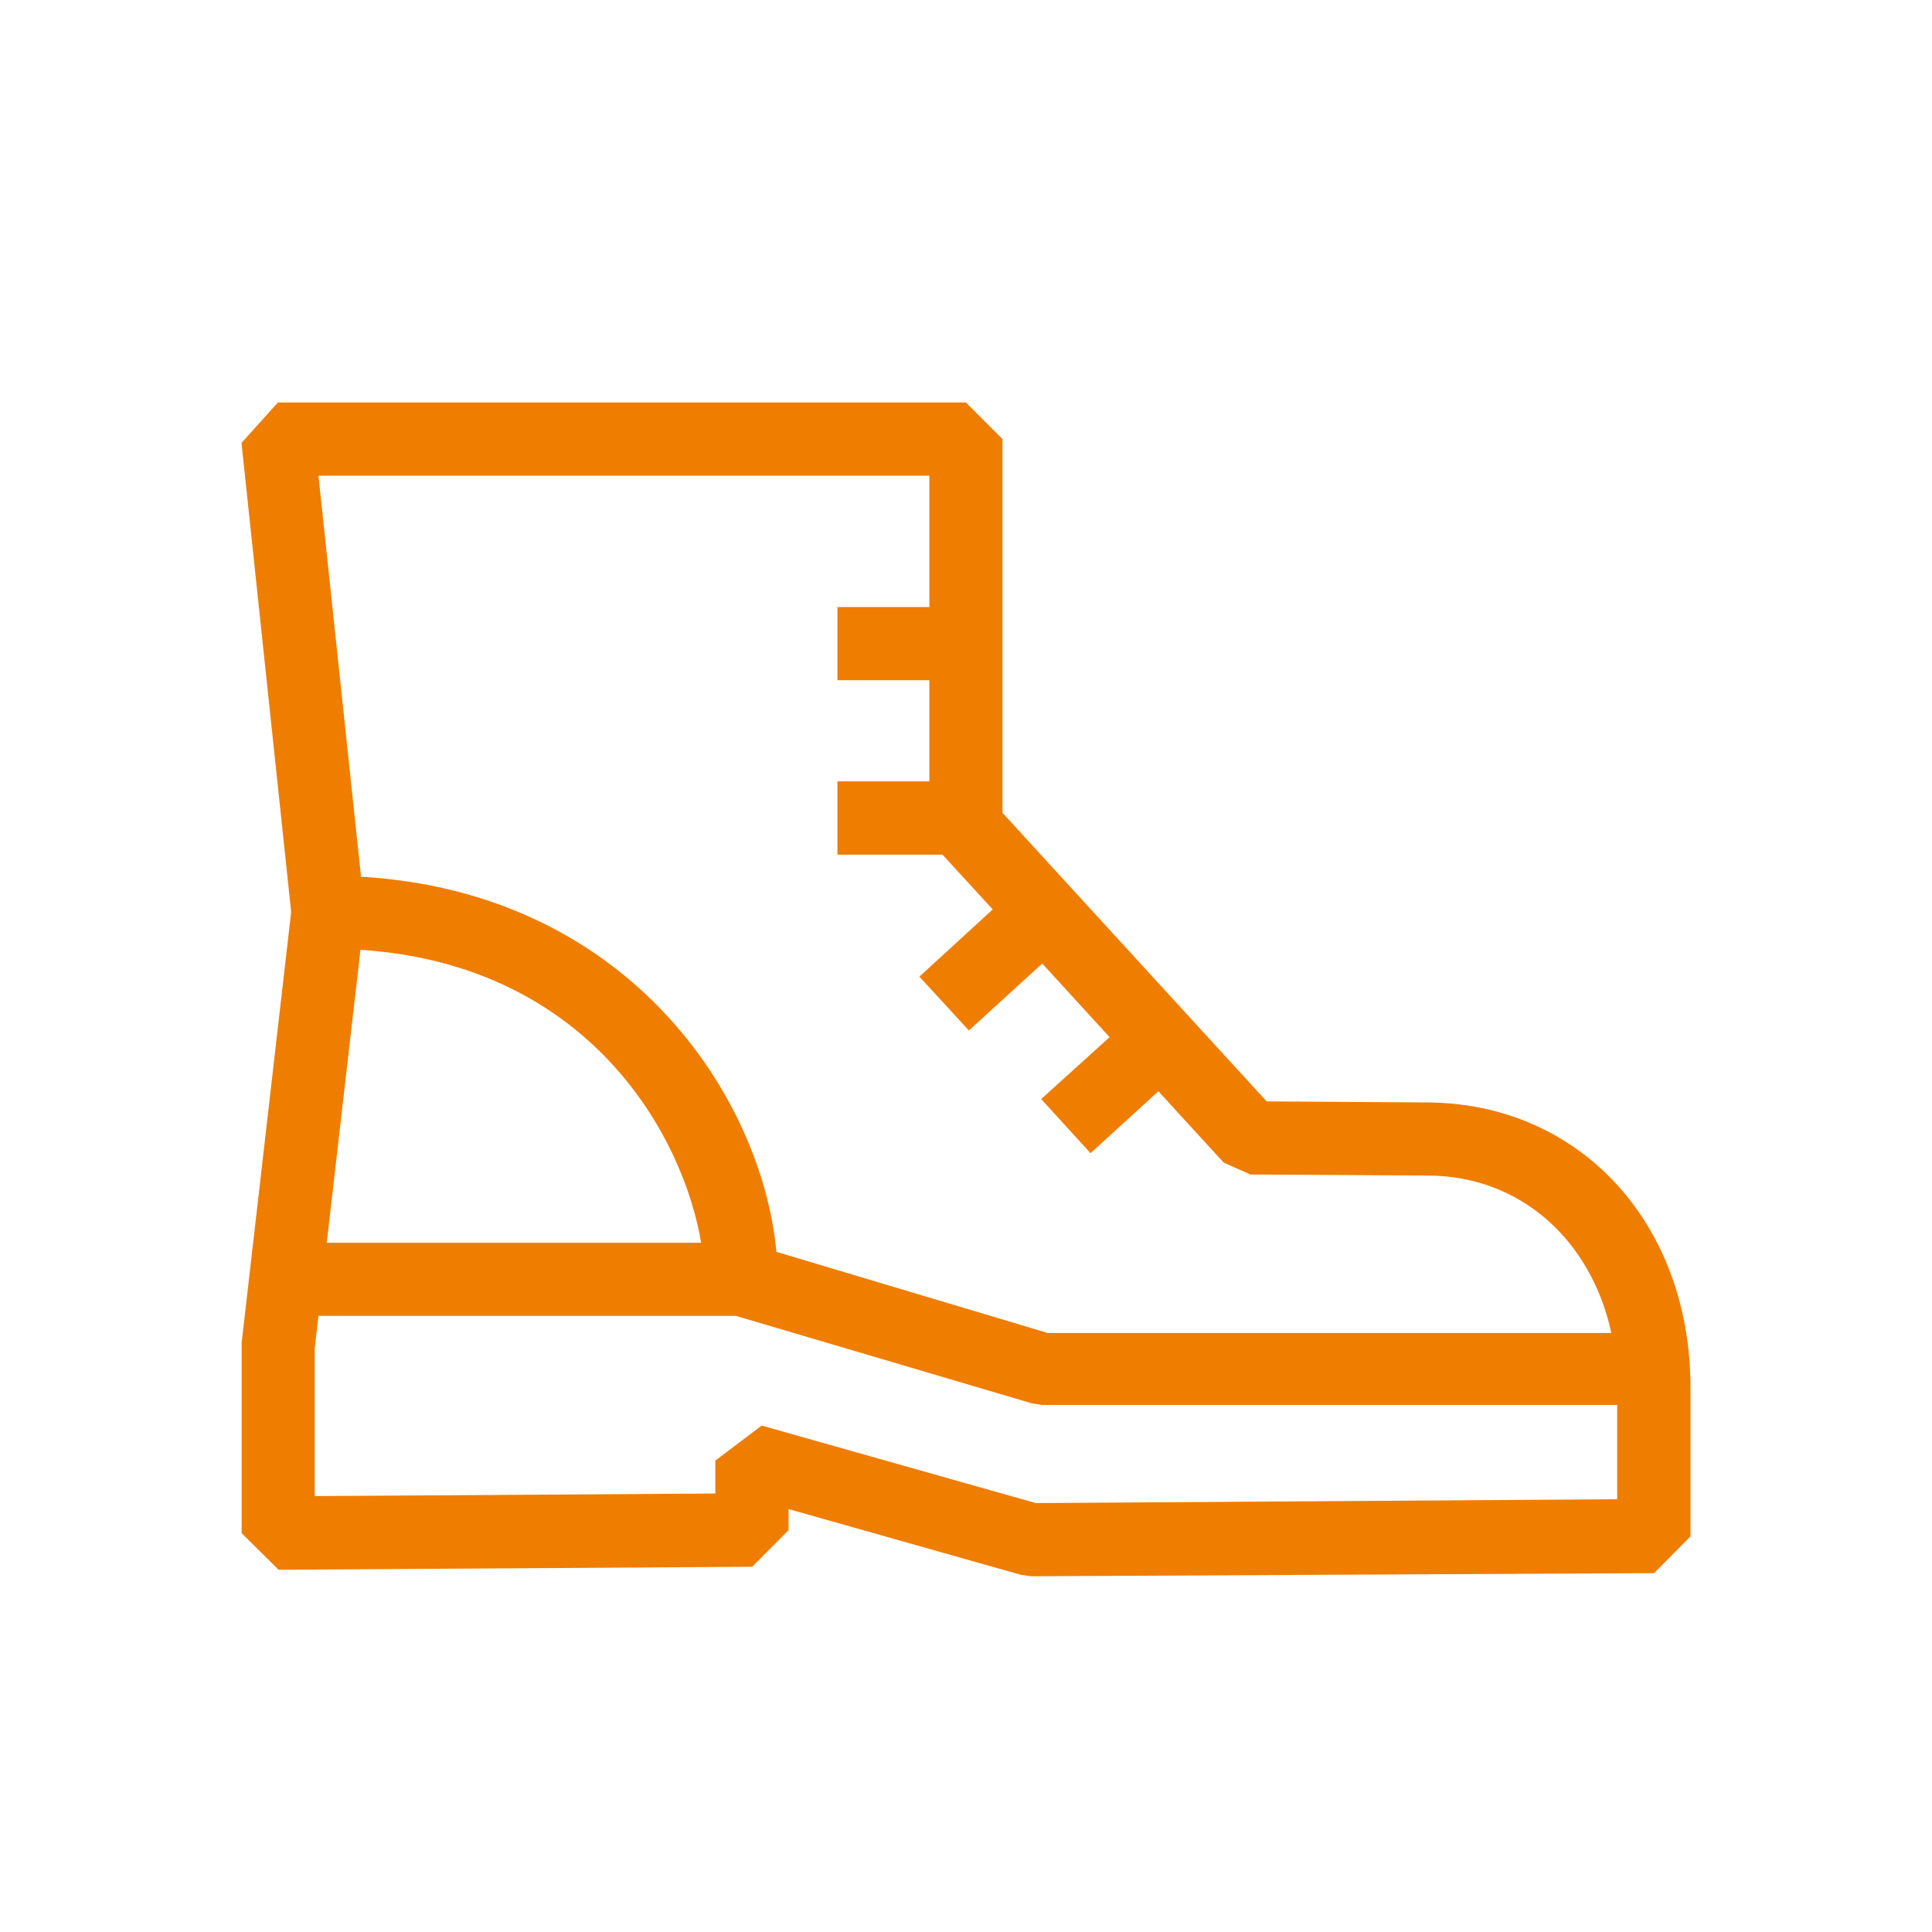 <svg width="24" height="24" viewBox="0 0 24 24" fill="none" xmlns="http://www.w3.org/2000/svg">
<path d="M17.733 13.695L15.735 13.682L12.453 10.097V5.454L11.999 5H3.452L3 5.502L3.617 11.328L3.002 16.679V19.046L3.461 19.5L9.343 19.463L9.795 19.009V18.746L12.686 19.564L12.812 19.581L20.548 19.542L21 19.085V17.24C21 15.197 19.626 13.706 17.733 13.695ZM11.545 5.909V7.541H10.403V8.45H11.545V9.706H10.403V10.617H11.708L12.332 11.297L11.421 12.132L12.036 12.801L12.947 11.969L13.784 12.884L12.934 13.653L13.547 14.325L14.39 13.556L15.201 14.442L15.533 14.59L17.731 14.603C18.881 14.603 19.765 15.399 20.017 16.559H13.016L9.645 15.551C9.464 13.627 7.81 11.086 4.485 10.891L3.956 5.909H11.545ZM4.478 11.799C7.315 11.984 8.486 14.101 8.71 15.438H4.059L4.478 11.799ZM12.868 18.672L9.462 17.709L8.886 18.144V18.553L3.909 18.585V16.757L3.956 16.346H9.141L12.818 17.433L12.949 17.453H20.089V18.624L12.868 18.672Z" fill="#EF7D00"/>
</svg>
